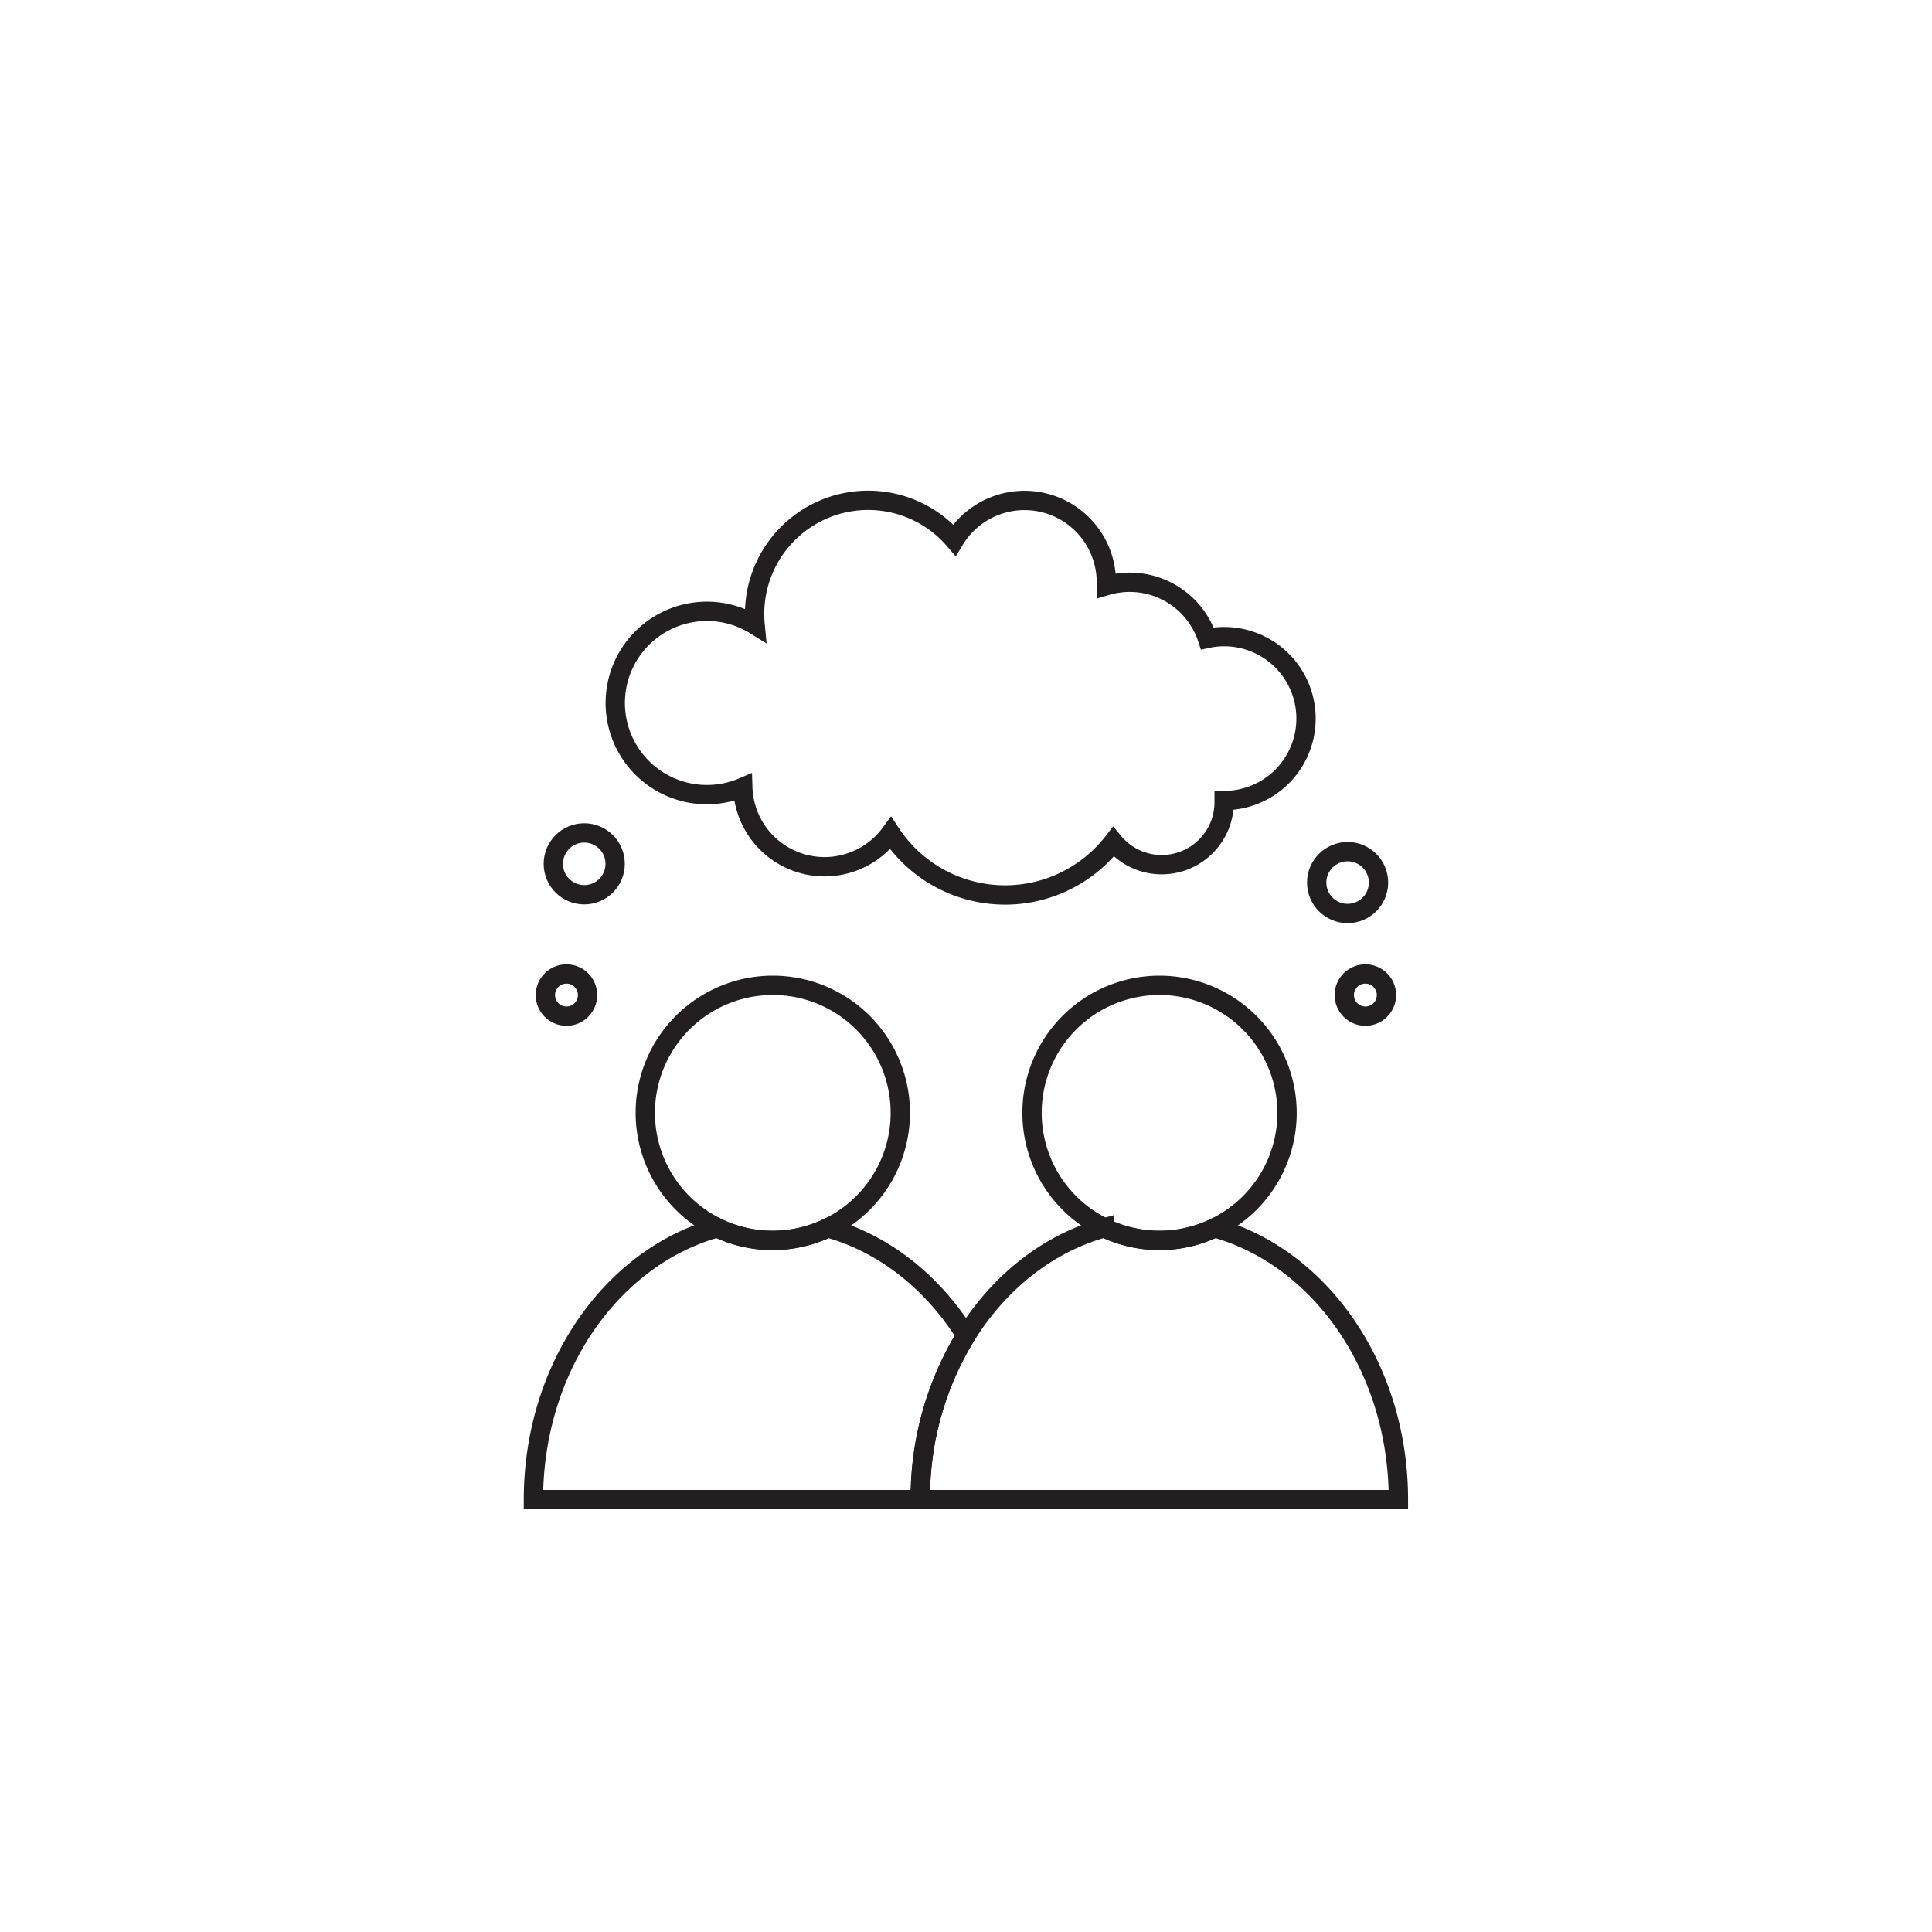 <svg id="Team_animated" xmlns="http://www.w3.org/2000/svg" viewBox="0 0 500 500">
    <defs>
        <style>
            .cls-1{
                fill:none;
                stroke:#231f20;
                stroke-miterlimit:10;
                stroke-width:5px;
            }
        </style>
    </defs>
    <title>Website Icons 09-12-2019</title>
    <path class="cls-1" d="M233,288a33,33,0,1,1-33-33A33,33,0,0,1,233,288Z"/>
    <path class="cls-1" d="M250,345.64a80.26,80.26,0,0,0-11.81,42.46H138.05c0-34.16,20.29-62.78,47.56-70.33a33,33,0,0,0,28.61,0C228.83,321.81,241.43,331.9,250,345.64Z"/>
    <path class="cls-1" d="M333.09,288a33,33,0,1,1-33-33A33.05,33.05,0,0,1,333.09,288Z"/>
    <path class="cls-1" d="M361.91,388.1H238.17A80.26,80.26,0,0,1,250,345.64c8.55-13.74,21.15-23.83,35.76-27.87a33,33,0,0,0,28.61,0C341.62,325.32,361.91,353.94,361.91,388.1Z"/>
    <path class="cls-1" d="M338,186a21.19,21.19,0,0,1-21.19,21.18h0c0,.15,0,.29,0,.43a16.16,16.16,0,0,1-28.66,10.25,35.43,35.43,0,0,1-57.65-2.23,21.18,21.18,0,0,1-38.27-11.87,23.72,23.72,0,1,1,3.2-42c-.09-.94-.14-1.88-.14-2.84A29.39,29.39,0,0,1,247,139.75a21.19,21.19,0,0,1,39.33,10.94c0,.29,0,.59,0,.88a21.17,21.17,0,0,1,26.14,13.65,20.41,20.41,0,0,1,4.38-.46A21.19,21.19,0,0,1,338,186Z"/>
    <circle class="cls-1" cx="348.76" cy="228.41" r="8"/>
    <circle class="cls-1" cx="151.2" cy="223.56" r="8"/>
    <circle class="cls-1" cx="353.36" cy="257.52" r="5.46"/>
    <circle class="cls-1" cx="146.6" cy="257.52" r="5.46"/>
</svg>